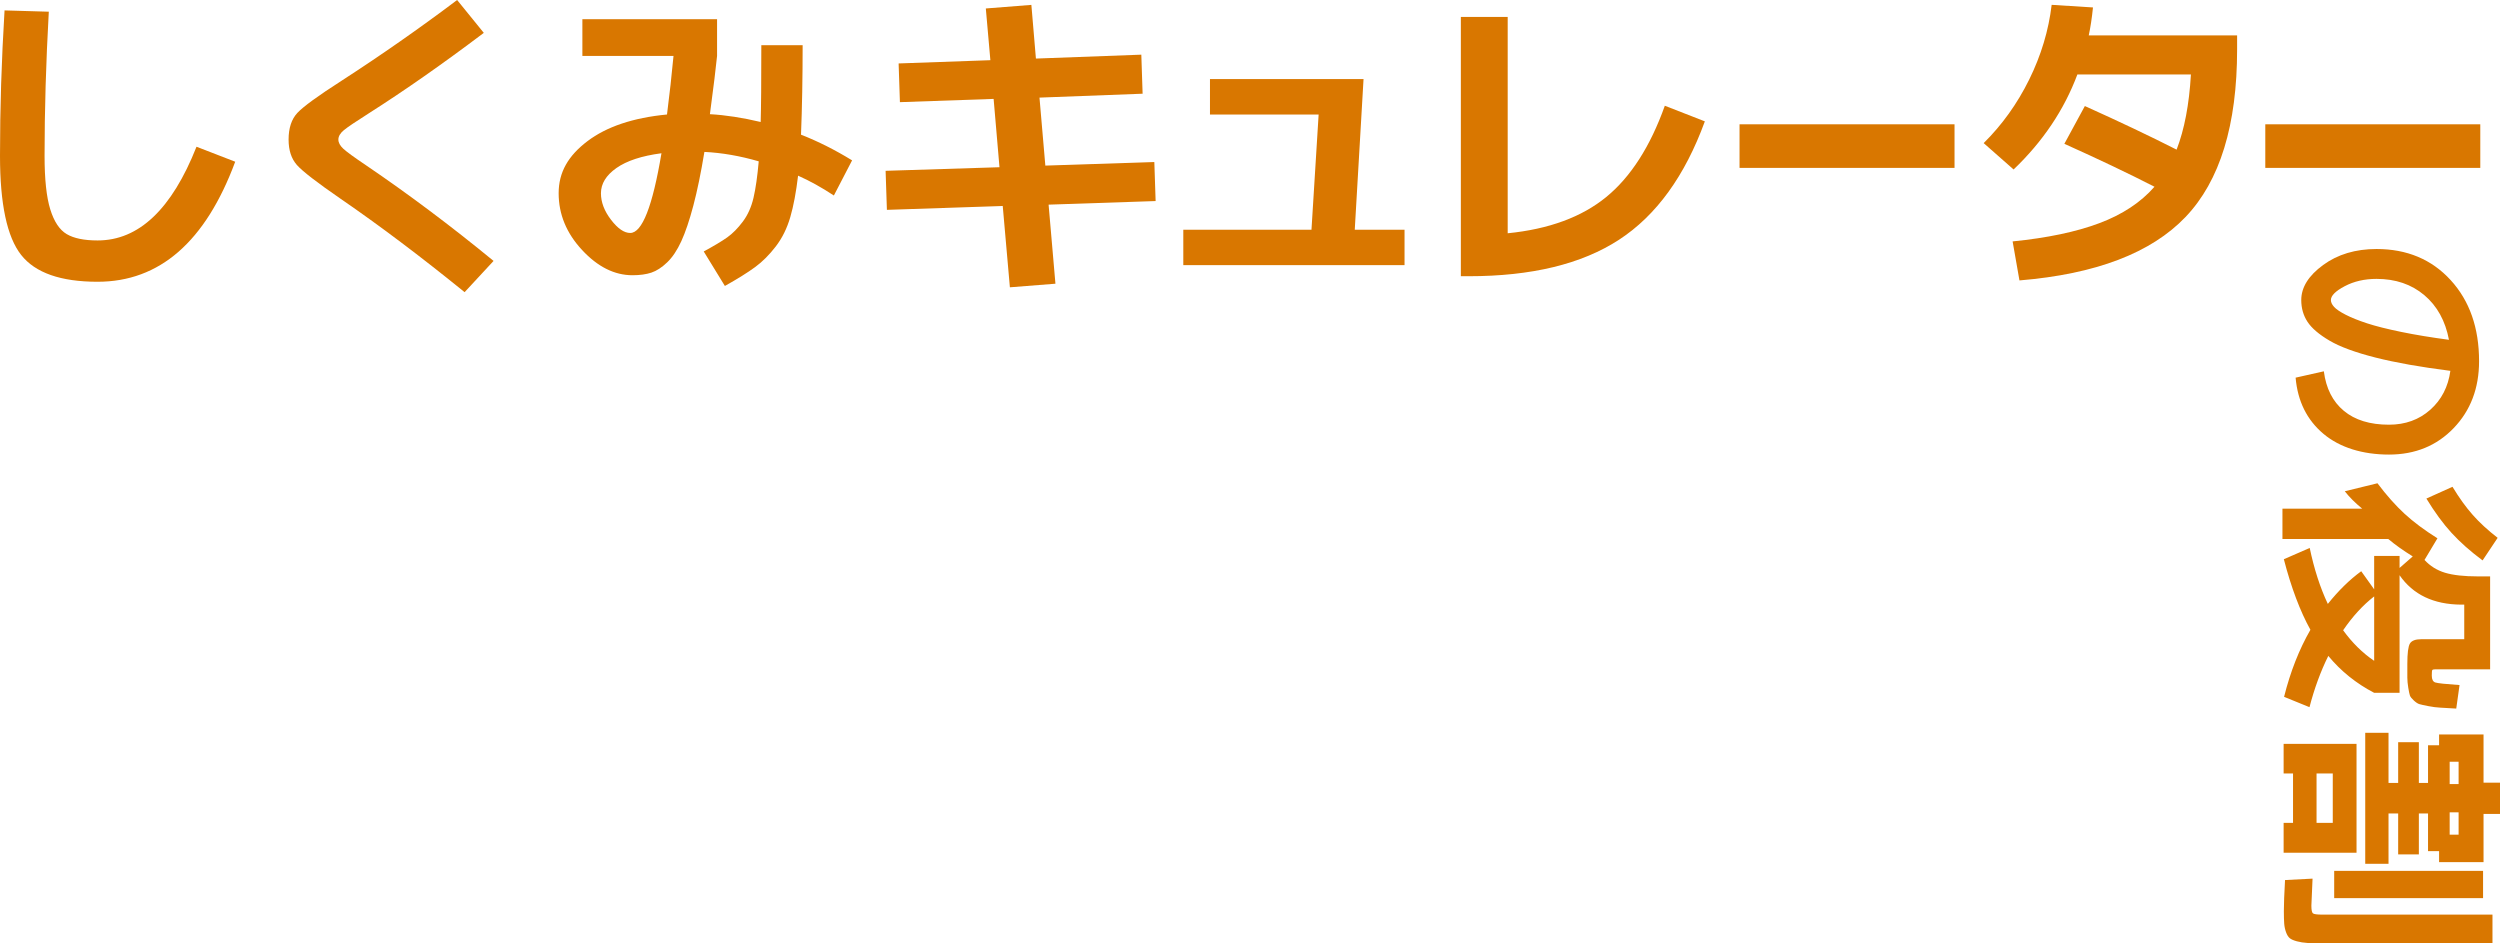 <?xml version="1.0" encoding="UTF-8"?>
<svg id="_レイヤー_2" data-name="レイヤー 2" xmlns="http://www.w3.org/2000/svg" viewBox="0 0 1275.54 481.29">
  <defs>
    <style>
      .cls-1 {
        fill: #d97700;
      }
    </style>
  </defs>
  <g id="_文字_アウトライン" data-name="文字_アウトライン">
    <g>
      <path class="cls-1" d="M2.32,5.31l22.58.66c-1.44,25.9-2.16,50.41-2.16,73.54,0,11.95.97,21.06,2.91,27.31,1.93,6.25,4.73,10.46,8.38,12.62,3.65,2.16,8.91,3.24,15.77,3.24,21.03,0,37.85-15.94,50.46-47.81l19.75,7.64c-15.16,40.84-38.57,61.25-70.22,61.25-18.81,0-31.82-4.56-39.01-13.7C3.59,120.93,0,104.08,0,79.51S.77,31.1,2.32,5.31Z"/>
      <path class="cls-1" d="M233.23,0l13.61,16.77c-20.81,15.72-40.34,29.38-58.6,41-6.64,4.21-10.9,7.08-12.78,8.63-1.88,1.55-2.82,3.15-2.82,4.81,0,1.55.83,3.1,2.49,4.65,1.66,1.55,5.53,4.37,11.62,8.47,21.69,14.72,43.38,30.99,65.07,48.8l-14.77,15.94c-22.36-18.15-43.44-34.03-63.25-47.64-12.06-8.3-19.5-14.05-22.33-17.26-2.82-3.21-4.23-7.52-4.23-12.95,0-5.86,1.49-10.4,4.48-13.61,2.99-3.21,10.51-8.69,22.58-16.43,20.03-12.95,39.67-26.67,58.93-41.17Z"/>
      <path class="cls-1" d="M297.14,28.55V9.79h68.72v18.76c-.55,5.64-1.77,15.55-3.65,29.71,7.97.44,16.6,1.77,25.9,3.98.22-7.19.33-20.25.33-39.18h21.08c0,16.38-.28,31.6-.83,45.65,8.74,3.43,17.43,7.8,26.06,13.11l-9.3,17.93c-6.2-4.09-12.28-7.47-18.26-10.12-1,8.41-2.32,15.47-3.98,21.16-1.66,5.7-4.12,10.68-7.39,14.94-3.27,4.26-6.78,7.78-10.54,10.54-3.76,2.76-8.91,5.98-15.44,9.63l-10.79-17.6c5.31-2.88,9.32-5.28,12.04-7.22,2.71-1.94,5.34-4.59,7.88-7.97,2.54-3.38,4.37-7.44,5.48-12.2,1.11-4.76,1.99-10.96,2.66-18.59-9.52-2.77-18.76-4.37-27.72-4.81-1.77,10.74-3.65,19.87-5.64,27.39-1.99,7.53-4.04,13.59-6.14,18.18-2.1,4.59-4.51,8.19-7.22,10.79-2.71,2.6-5.4,4.34-8.05,5.23-2.66.88-5.87,1.33-9.63,1.33-9.19,0-17.76-4.29-25.73-12.87-7.97-8.57-11.95-18.23-11.95-28.97s4.9-19.14,14.69-26.56c9.79-7.41,23.32-11.95,40.59-13.61,1.33-10.4,2.43-20.36,3.32-29.88h-46.48ZM337.48,78.19c-10.07,1.33-17.74,3.85-22.99,7.55-5.26,3.71-7.88,8-7.88,12.87,0,4.54,1.71,9.05,5.15,13.53,3.43,4.48,6.7,6.72,9.79,6.72,6.08,0,11.4-13.55,15.94-40.67Z"/>
      <path class="cls-1" d="M502.98,4.32l23.24-1.83,2.32,27.39,53.78-1.99.66,19.92-52.62,1.99,2.99,34.69,55.61-1.83.66,19.92-54.61,1.83,3.49,40.34-23.24,1.83-3.65-41.5-59.1,1.99-.66-19.92,58.1-1.83-2.99-34.86-47.81,1.66-.66-19.75,46.81-1.66-2.32-26.39Z"/>
      <path class="cls-1" d="M617.35,40.34h78.35l-4.48,76.86h25.4v18.09h-112.88v-18.09h65.4l3.65-58.76h-55.44v-18.09Z"/>
      <path class="cls-1" d="M769.24,119.02c21.02-2.1,37.79-8.27,50.3-18.51,12.5-10.24,22.46-25.76,29.88-46.56l20.42,7.97c-10.18,27.89-24.79,48.03-43.82,60.42-19.04,12.39-44.6,18.59-76.69,18.59h-3.98V8.63h23.9v110.39Z"/>
      <path class="cls-1" d="M887.54,85.66v-22.24h109.69v22.24h-109.69Z"/>
      <path class="cls-1" d="M1030.36,143.09l-3.49-19.92c17.71-1.77,32.45-4.87,44.24-9.3,11.79-4.42,21.17-10.62,28.14-18.59-13.17-6.75-28.5-14.05-45.98-21.91l10.46-19.26c17.71,7.97,33.31,15.38,46.81,22.24,3.98-10.29,6.42-23.07,7.3-38.35h-57.93c-6.75,18.04-17.6,34.2-32.54,48.47l-15.27-13.45c9.4-9.3,17.15-20.11,23.24-32.45,6.08-12.34,9.9-25.04,11.45-38.1l21.08,1.33c-.55,5.42-1.27,10.18-2.16,14.28h75.7v7.14c0,38.62-8.77,67.12-26.31,85.49-17.54,18.37-45.79,29.16-84.74,32.37Z"/>
      <path class="cls-1" d="M1155.79,85.66v-22.24h109.69v22.24h-109.69Z"/>
    </g>
    <g>
      <path class="cls-1" d="M1185.66,189.45c1.12,8.72,4.52,15.44,10.2,20.16,5.68,4.72,13.36,7.08,23.04,7.08,8.32,0,15.34-2.54,21.06-7.62,5.72-5.08,9.14-11.7,10.26-19.86-15.2-1.92-27.94-4.18-38.22-6.78-10.28-2.6-18.1-5.48-23.46-8.64-5.36-3.16-9.1-6.36-11.22-9.6s-3.18-6.94-3.18-11.1c0-6.48,3.72-12.44,11.16-17.88,7.44-5.44,16.52-8.16,27.24-8.16,15.52,0,28.12,5.28,37.8,15.84,9.68,10.56,14.52,24.36,14.52,41.4,0,13.76-4.32,25.14-12.96,34.14s-19.64,13.5-33,13.5-25.08-3.54-33.48-10.62c-8.4-7.08-13.12-16.62-14.16-28.62l14.4-3.24ZM1249.5,173.37c-1.84-9.68-6.04-17.28-12.6-22.8-6.56-5.52-14.68-8.28-24.36-8.28-6.08,0-11.48,1.24-16.2,3.72-4.72,2.48-7.08,4.84-7.08,7.08,0,1.12.54,2.28,1.62,3.48s3.06,2.54,5.94,4.02c2.88,1.48,6.52,2.94,10.92,4.38,4.4,1.44,10.2,2.9,17.4,4.38,7.2,1.48,15.32,2.82,24.36,4.02Z"/>
      <path class="cls-1" d="M1211.34,283.65h12.96v6.12l6.72-5.88c-4.8-2.96-8.96-5.92-12.48-8.88h-54v-15.48h40.68c-3.6-2.96-6.56-5.92-8.88-8.88l16.68-4.08c4.64,6.16,9.24,11.34,13.8,15.54,4.56,4.2,10.16,8.38,16.8,12.54l-6.6,11.04c2.88,3.12,6.38,5.3,10.5,6.54,4.12,1.24,9.7,1.86,16.74,1.86h6.24v47.4h-27.84c-.96,0-1.52.14-1.68.42-.16.28-.24,1.22-.24,2.82,0,1.92.6,3.08,1.8,3.48,1.2.4,5.32.84,12.36,1.32l-1.68,12c-3.68-.24-6.42-.4-8.22-.48-1.8-.08-3.82-.34-6.06-.78-2.24-.44-3.76-.78-4.56-1.02-.8-.24-1.74-.86-2.82-1.86-1.08-1-1.74-1.84-1.98-2.52-.24-.68-.52-2-.84-3.96-.32-1.96-.48-3.68-.48-5.16v-7.02c0-5.44.44-8.9,1.32-10.38.88-1.48,2.84-2.22,5.88-2.22h21.84v-17.64h-1.56c-14.08-.08-24.56-5.08-31.44-15v60h-12.96c-9.2-4.8-17-11.08-23.4-18.84-3.92,7.92-7.12,16.64-9.6,26.16l-12.96-5.28c3.2-12.8,7.68-24.2,13.44-34.2-5.28-9.52-9.8-21.52-13.56-36l13.2-5.76c2.24,10.72,5.32,20.24,9.24,28.56,5.44-6.8,11.12-12.36,17.04-16.68l6.6,9.24v-17.04ZM1195.5,321.57c4.64,6.4,9.92,11.6,15.84,15.6v-32.88c-5.76,4.48-11.04,10.24-15.84,17.28ZM1237.98,254.37l13.32-6c3.44,5.68,6.9,10.48,10.38,14.4,3.48,3.92,7.7,7.8,12.66,11.64l-7.68,11.52c-6.24-4.64-11.52-9.32-15.84-14.04-4.32-4.72-8.6-10.56-12.84-17.52Z"/>
      <path class="cls-1" d="M1169.94,394.65h-4.8v-15.12h37.2v55.56h-37.2v-15.24h4.8v-25.2ZM1271.7,466.65v14.64h-86.76c-3.2,0-5.76-.06-7.68-.18-1.92-.12-3.7-.4-5.34-.84-1.64-.44-2.84-.96-3.6-1.56-.76-.6-1.4-1.6-1.92-3-.52-1.4-.84-2.88-.96-4.44-.12-1.56-.18-3.7-.18-6.42,0-3.52.2-8.8.6-15.84l14.04-.72c-.4,8.16-.6,12.76-.6,13.8,0,2.16.26,3.46.78,3.9.52.44,2.14.66,4.86.66h86.76ZM1181.94,419.85h8.28v-25.2h-8.28v25.2ZM1190.94,444.33h75.96v13.92h-75.96v-13.92ZM1218.66,415.05v25.68h-11.88v-66.84h11.88v25.56h4.92v-20.76h10.56v20.76h4.68v-19.2h5.64v-5.52h22.68v24.6h8.4v15.96h-8.4v24.6h-22.68v-5.64h-5.64v-19.2h-4.68v20.88h-10.56v-20.88h-4.92ZM1249.86,388.65v11.4h4.56v-11.4h-4.56ZM1254.42,414.45h-4.56v11.4h4.56v-11.4Z"/>
    </g>
  </g>
</svg>
